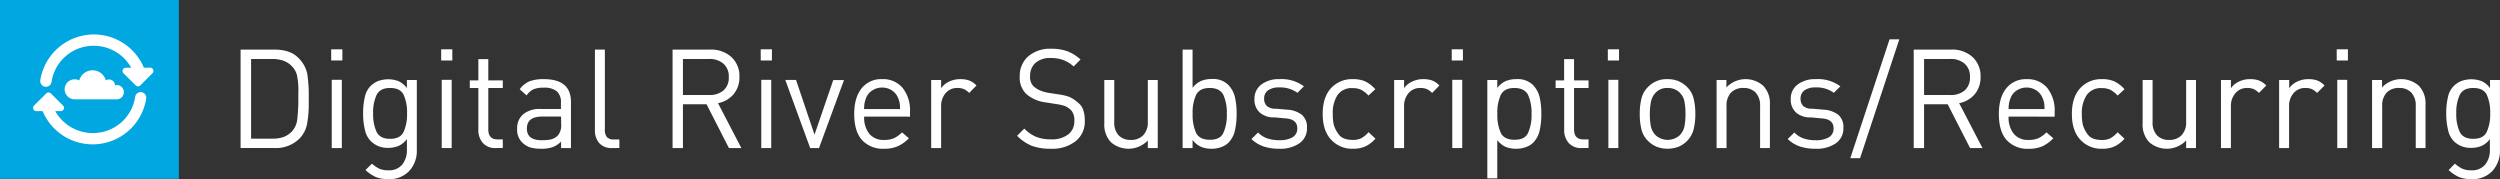 <svg id="Layer_1" data-name="Layer 1" xmlns="http://www.w3.org/2000/svg" viewBox="0 0 724.05 51.88"><rect x="0" y="0" width="724.05" height="51.88" fill="#333333" stroke="none"/><title>Subscriptions_Recurring</title><path d="M86.64,40.23a9.72,9.72,0,0,1-7.2,2.64H69.68V14.36h9.76q4.56,0,6.86,2.3A9,9,0,0,1,89,21.43a43.22,43.22,0,0,1,.42,6.87v1.52a31.73,31.73,0,0,1-.5,6.13A8.25,8.25,0,0,1,86.64,40.23ZM84.52,19.16a6.26,6.26,0,0,0-2.46-1.58,9.39,9.39,0,0,0-3.14-.5h-6.2V40.16h6.2a9.66,9.66,0,0,0,3.14-.46A6.44,6.44,0,0,0,84.6,38a6.14,6.14,0,0,0,1.5-3.53,49.23,49.23,0,0,0,.3-6.15V27A21.47,21.47,0,0,0,86,21.73,6.08,6.08,0,0,0,84.52,19.16Z" style="fill:#fff"/><path d="M95.92,17.52V14.28h3.24v3.24Zm.16,25.36V23.12H99V42.88Z" style="fill:#fff"/><path d="M112.53,51.88a9.66,9.66,0,0,1-3.62-.58,10.88,10.88,0,0,1-3.06-2.06l1.88-1.84a9,9,0,0,0,2.16,1.47,6.27,6.27,0,0,0,2.56.45,4.91,4.91,0,0,0,4.06-1.67,6.68,6.68,0,0,0,1.34-4.32V40.28a6.2,6.2,0,0,1-2.46,2,8,8,0,0,1-3.06.55,7.38,7.38,0,0,1-2.68-.48,6.93,6.93,0,0,1-2.34-1.56,6.56,6.56,0,0,1-1.62-3.18,19.77,19.77,0,0,1-.52-4.74,20.11,20.11,0,0,1,.5-4.8A6.49,6.49,0,0,1,107.24,25a6.57,6.57,0,0,1,2.37-1.56,8.52,8.52,0,0,1,5.8.06,6.32,6.32,0,0,1,2.43,2V23.16h2.88V43.44a8.56,8.56,0,0,1-2.2,6.08A7.81,7.81,0,0,1,112.53,51.88Zm.44-26.4q-2.88,0-3.9,2a12,12,0,0,0-1,5.35,12.14,12.14,0,0,0,1,5.38q1,2,3.92,2t3.9-2a12.34,12.34,0,0,0,1-5.4,12.33,12.33,0,0,0-1-5.39Q115.89,25.48,113,25.48Z" style="fill:#fff"/><path d="M127.77,17.52V14.28H131v3.24Zm.16,25.36V23.12h2.88V42.88Z" style="fill:#fff"/><path d="M143.58,42.88a4.71,4.71,0,0,1-3.74-1.48,5.56,5.56,0,0,1-1.3-3.81V25.48h-2.48v-2.2h2.48V17.12h2.88v6.16h4.2v2.2h-4.2v12q0,2.89,2.68,2.89h1.52v2.48Z" style="fill:#fff"/><path d="M162.5,42.88V41a6.93,6.93,0,0,1-2.44,1.61,9.53,9.53,0,0,1-3.24.47,11.37,11.37,0,0,1-3.34-.4A6.16,6.16,0,0,1,151,41a5.16,5.16,0,0,1-1.22-3.76,5.21,5.21,0,0,1,1.76-4.16,7.49,7.49,0,0,1,5-1.52h5.92V29.72a4.19,4.19,0,0,0-1.17-3.26,5.64,5.64,0,0,0-3.83-1.06,7.28,7.28,0,0,0-3,.48,5.15,5.15,0,0,0-1.94,1.76l-2-1.8a6.74,6.74,0,0,1,2.86-2.3,11.39,11.39,0,0,1,4.1-.62q7.88,0,7.88,6.57V42.88Zm0-9.12H157q-4.4,0-4.4,3.48t4.52,3.36a11.05,11.05,0,0,0,2.52-.24,4.27,4.27,0,0,0,1.94-1.14,4.59,4.59,0,0,0,.94-3.34Z" style="fill:#fff"/><path d="M177.3,42.88a4.74,4.74,0,0,1-3.74-1.42,5.56,5.56,0,0,1-1.26-3.83V14.36h2.88V37.51a3.39,3.39,0,0,0,.58,2.18,2.55,2.55,0,0,0,2.06.7h1.56v2.48Z" style="fill:#fff"/><path d="M211.11,42.88,204.63,30.2h-6.84V42.88h-3V14.36h10.92a8.69,8.69,0,0,1,6.1,2.14,7.45,7.45,0,0,1,2.34,5.78,7.57,7.57,0,0,1-1.68,5,7.81,7.81,0,0,1-4.52,2.6l6.76,13Zm-5.72-25.8h-7.6V27.52h7.6a6.15,6.15,0,0,0,4.14-1.32,4.83,4.83,0,0,0,1.54-3.88,4.87,4.87,0,0,0-1.56-3.88A6.05,6.05,0,0,0,205.39,17.08Z" style="fill:#fff"/><path d="M220.32,17.52V14.28h3.24v3.24Zm.16,25.36V23.12h2.88V42.88Z" style="fill:#fff"/><path d="M237.2,42.88h-2.56l-7.2-19.72h3.11L235.9,39l5.43-15.82h3.11Z" style="fill:#fff"/><path d="M250.28,33.76a7.49,7.49,0,0,0,1.5,5,5.32,5.32,0,0,0,4.3,1.77,7,7,0,0,0,2.8-.49,8.16,8.16,0,0,0,2.36-1.71l2,1.72A11.12,11.12,0,0,1,260,42.36a9.73,9.73,0,0,1-4,.72,8.12,8.12,0,0,1-6.32-2.5q-2.28-2.5-2.28-7.58,0-4.76,2.14-7.42a7.2,7.2,0,0,1,5.94-2.66,7.35,7.35,0,0,1,5.94,2.54,10.5,10.5,0,0,1,2.14,7v1.32Zm9.8-5.44a4.61,4.61,0,0,0-1.8-2.16,5.06,5.06,0,0,0-2.8-.8,5,5,0,0,0-2.78.8A4.33,4.33,0,0,0,251,28a8.67,8.67,0,0,0-.6,1.82,9.77,9.77,0,0,0-.14,1.76h10.4a11.08,11.08,0,0,0-.1-1.76A7.83,7.83,0,0,0,260.09,28.32Z" style="fill:#fff"/><path d="M280.69,26.92a5.17,5.17,0,0,0-1.54-1.12,4.71,4.71,0,0,0-1.86-.32,4.3,4.3,0,0,0-3.42,1.5,5.58,5.58,0,0,0-1.3,3.79V42.88h-2.88V23.16h2.88v2.4a5.6,5.6,0,0,1,2.3-1.92,7.36,7.36,0,0,1,3.22-.72,7.7,7.7,0,0,1,2.58.38,6,6,0,0,1,2.14,1.46Z" style="fill:#fff"/><path d="M304.34,43.08a15.49,15.49,0,0,1-5.48-.84,12.39,12.39,0,0,1-4.28-2.92l2.08-2.08a10.45,10.45,0,0,0,3.5,2.42,11.64,11.64,0,0,0,4.26.7,7.82,7.82,0,0,0,4.92-1.4,4.64,4.64,0,0,0,1.8-3.88,4.2,4.2,0,0,0-1-3.24,5.9,5.9,0,0,0-1.78-1.16,13.54,13.54,0,0,0-2.3-.52l-3.32-.52a10.59,10.59,0,0,1-5.4-2.32,6.51,6.51,0,0,1-2-5.16,7.45,7.45,0,0,1,2.46-5.84,9.63,9.63,0,0,1,6.66-2.2,13.42,13.42,0,0,1,4.66.72,12.13,12.13,0,0,1,3.82,2.4l-2,2a9.38,9.38,0,0,0-2.9-1.82,10.24,10.24,0,0,0-3.74-.62,6.38,6.38,0,0,0-4.42,1.42A4.93,4.93,0,0,0,298.34,22a3.78,3.78,0,0,0,1,3,7.27,7.27,0,0,0,2,1.24,10.79,10.79,0,0,0,2.16.62l3.12.48a14.26,14.26,0,0,1,3.12.74A10.89,10.89,0,0,1,312.52,30q1.66,1.42,1.66,5a7.22,7.22,0,0,1-2.66,5.9A11,11,0,0,1,304.34,43.08Z" style="fill:#fff"/><path d="M332.43,42.88v-2.2a7.75,7.75,0,0,1-10.69.5,7.35,7.35,0,0,1-1.91-5.46V23.16h2.88V35.28a5.49,5.49,0,0,0,1.26,3.9,4.62,4.62,0,0,0,3.54,1.34,4.79,4.79,0,0,0,3.6-1.36,5.34,5.34,0,0,0,1.32-3.88V23.16h2.88V42.88Z" style="fill:#fff"/><path d="M355.75,41.36a5.6,5.6,0,0,1-2.06,1.24,7.84,7.84,0,0,1-2.74.48,7.94,7.94,0,0,1-3.08-.55,6.38,6.38,0,0,1-2.48-2v2.36h-2.88V14.36h2.88V25.44a6.28,6.28,0,0,1,2.48-2,8,8,0,0,1,3.08-.56,6.3,6.3,0,0,1,4.64,1.56,7.57,7.57,0,0,1,2.06,3.64,21,21,0,0,1,.5,4.88,21.07,21.07,0,0,1-.5,4.86A7.19,7.19,0,0,1,355.75,41.36Zm-5.4-15.88q-2.92,0-3.94,2a12.37,12.37,0,0,0-1,5.48,12.52,12.52,0,0,0,1,5.52q1,2,4,2t3.9-2a12.36,12.36,0,0,0,1-5.48,12.53,12.53,0,0,0-1-5.52Q353.27,25.48,350.35,25.48Z" style="fill:#fff"/><path d="M370.52,43.08a14.29,14.29,0,0,1-4.52-.65,9.59,9.59,0,0,1-3.56-2.16l1.92-1.9A6.58,6.58,0,0,0,367,40.07a10.54,10.54,0,0,0,3.48.53,7.31,7.31,0,0,0,3.88-.85,2.86,2.86,0,0,0,1.36-2.6q0-2.58-3.28-2.86L369.2,34a6.2,6.2,0,0,1-4.36-1.41,5,5,0,0,1-1.52-3.89,5.06,5.06,0,0,1,2-4.23,8.34,8.34,0,0,1,5.24-1.55A10.89,10.89,0,0,1,377.64,25l-1.88,1.88a8.39,8.39,0,0,0-5.24-1.56,5.39,5.39,0,0,0-3.28.85,2.85,2.85,0,0,0-1.12,2.42,2.81,2.81,0,0,0,.8,2.13,3.75,3.75,0,0,0,2.64.76l3.16.28a7.78,7.78,0,0,1,4.3,1.46,4.66,4.66,0,0,1,1.5,3.85,5.14,5.14,0,0,1-2.16,4.41A9.72,9.72,0,0,1,370.52,43.08Z" style="fill:#fff"/><path d="M391.8,43.08a8.2,8.2,0,0,1-6.28-2.62q-2.44-2.62-2.44-7.46t2.42-7.48a8.22,8.22,0,0,1,6.3-2.6,8.73,8.73,0,0,1,3.52.62,9.52,9.52,0,0,1,3,2.3l-2,1.84A7.24,7.24,0,0,0,394.2,26a5.5,5.5,0,0,0-2.4-.48,5,5,0,0,0-4.42,2A9.41,9.41,0,0,0,386,33a13.94,13.94,0,0,0,.28,3.08,8.53,8.53,0,0,0,1.42,2.82q1.14,1.62,4.14,1.62a5.35,5.35,0,0,0,2.4-.48,7.74,7.74,0,0,0,2.12-1.76l2,1.88a9.4,9.4,0,0,1-3,2.28A8.66,8.66,0,0,1,391.8,43.08Z" style="fill:#fff"/><path d="M414.77,26.92a5.17,5.17,0,0,0-1.54-1.12,4.71,4.71,0,0,0-1.86-.32,4.3,4.3,0,0,0-3.42,1.5,5.58,5.58,0,0,0-1.3,3.79V42.88h-2.88V23.16h2.88v2.4a5.6,5.6,0,0,1,2.3-1.92,7.36,7.36,0,0,1,3.22-.72,7.7,7.7,0,0,1,2.58.38,6,6,0,0,1,2.14,1.46Z" style="fill:#fff"/><path d="M420.45,17.52V14.28h3.24v3.24Zm.16,25.36V23.12h2.88V42.88Z" style="fill:#fff"/><path d="M444,41.36a5.6,5.6,0,0,1-2.06,1.24,7.84,7.84,0,0,1-2.74.48,8.15,8.15,0,0,1-3.1-.52,6.37,6.37,0,0,1-2.46-2V51.64h-2.88V23.16h2.88v2.32a6.21,6.21,0,0,1,2.46-2,8,8,0,0,1,3.1-.56,6.3,6.3,0,0,1,4.64,1.56,7.57,7.57,0,0,1,2.06,3.64,21,21,0,0,1,.5,4.88,21.07,21.07,0,0,1-.5,4.86A7.19,7.19,0,0,1,444,41.36Zm-5.4-15.88q-2.92,0-3.94,2a12.37,12.37,0,0,0-1,5.48,12.52,12.52,0,0,0,1,5.52q1,2,4,2t3.9-2a12.36,12.36,0,0,0,1-5.48,12.53,12.53,0,0,0-1-5.52Q441.5,25.48,438.58,25.48Z" style="fill:#fff"/><path d="M458.06,42.88a4.71,4.71,0,0,1-3.74-1.48,5.56,5.56,0,0,1-1.3-3.81V25.48h-2.48v-2.2H453V17.12h2.88v6.16h4.2v2.2h-4.2v12q0,2.89,2.68,2.89h1.52v2.48Z" style="fill:#fff"/><path d="M465.66,17.52V14.28h3.24v3.24Zm.16,25.36V23.12h2.88V42.88Z" style="fill:#fff"/><path d="M488.59,40.84a7.65,7.65,0,0,1-2.46,1.66,9,9,0,0,1-6.34,0,8,8,0,0,1-2.64-1.84,6.91,6.91,0,0,1-1.74-3.12,17.7,17.7,0,0,1-.5-4.54,17.8,17.8,0,0,1,.5-4.5,6.92,6.92,0,0,1,1.74-3.16,7.51,7.51,0,0,1,5.8-2.42,8.19,8.19,0,0,1,3.16.58,8,8,0,0,1,2.64,1.84,6.91,6.91,0,0,1,1.74,3.12A17.75,17.75,0,0,1,491,33a17.85,17.85,0,0,1-.5,4.5A7.45,7.45,0,0,1,488.59,40.84Zm-2-13.92a4.89,4.89,0,0,0-3.6-1.44,4.49,4.49,0,0,0-3.32,1.2,5.37,5.37,0,0,0-1.52,2.78,17.86,17.86,0,0,0-.32,3.54,18.45,18.45,0,0,0,.3,3.62,5.27,5.27,0,0,0,1.52,2.68,5.25,5.25,0,0,0,6.7,0,5.23,5.23,0,0,0,1.5-2.7,18.82,18.82,0,0,0,.3-3.62,18.91,18.91,0,0,0-.3-3.6A4.69,4.69,0,0,0,486.55,26.92Z" style="fill:#fff"/><path d="M509.76,42.88V30.73a5.46,5.46,0,0,0-1.28-3.91,4.69,4.69,0,0,0-3.56-1.34,4.75,4.75,0,0,0-3.58,1.34,5.4,5.4,0,0,0-1.3,3.91V42.88h-2.88V23.16H500v2.16a7.68,7.68,0,0,1,10.66-.48,7.28,7.28,0,0,1,1.94,5.41V42.88Z" style="fill:#fff"/><path d="M525.84,43.08a14.29,14.29,0,0,1-4.52-.65,9.59,9.59,0,0,1-3.56-2.16l1.92-1.9a6.58,6.58,0,0,0,2.64,1.71,10.54,10.54,0,0,0,3.48.53,7.31,7.31,0,0,0,3.88-.85,2.86,2.86,0,0,0,1.36-2.6q0-2.58-3.28-2.86L524.52,34a6.2,6.2,0,0,1-4.36-1.41,5,5,0,0,1-1.52-3.89,5.06,5.06,0,0,1,2-4.23,8.34,8.34,0,0,1,5.24-1.55A10.89,10.89,0,0,1,533,25l-1.88,1.88a8.39,8.39,0,0,0-5.24-1.56,5.39,5.39,0,0,0-3.28.85,2.85,2.85,0,0,0-1.12,2.42,2.81,2.81,0,0,0,.8,2.13,3.75,3.75,0,0,0,2.64.76l3.16.28a7.78,7.78,0,0,1,4.3,1.46,4.66,4.66,0,0,1,1.5,3.85,5.14,5.14,0,0,1-2.16,4.41A9.72,9.72,0,0,1,525.84,43.08Z" style="fill:#fff"/><path d="M538.71,45.82l-2.83,0L547.25,11.4l2.83,0Z" style="fill:#fff"/><path d="M570.57,42.88,564.09,30.2h-6.84V42.88h-3V14.36h10.92a8.69,8.69,0,0,1,6.1,2.14,7.45,7.45,0,0,1,2.34,5.78,7.57,7.57,0,0,1-1.68,5,7.81,7.81,0,0,1-4.52,2.6l6.76,13Zm-5.72-25.8h-7.6V27.52h7.6A6.15,6.15,0,0,0,569,26.2a4.83,4.83,0,0,0,1.54-3.88A4.87,4.87,0,0,0,569,18.44,6.05,6.05,0,0,0,564.85,17.08Z" style="fill:#fff"/><path d="M581.73,33.76a7.49,7.49,0,0,0,1.5,5,5.32,5.32,0,0,0,4.3,1.77,7,7,0,0,0,2.8-.49,8.16,8.16,0,0,0,2.36-1.71l2,1.72a11.12,11.12,0,0,1-3.18,2.32,9.73,9.73,0,0,1-4,.72,8.12,8.12,0,0,1-6.32-2.5q-2.28-2.5-2.28-7.58,0-4.76,2.14-7.42a7.2,7.2,0,0,1,5.94-2.66,7.35,7.35,0,0,1,5.94,2.54,10.5,10.5,0,0,1,2.14,7v1.32Zm9.8-5.44a4.61,4.61,0,0,0-1.8-2.16,5.06,5.06,0,0,0-2.8-.8,5,5,0,0,0-2.78.8A4.33,4.33,0,0,0,582.47,28a8.67,8.67,0,0,0-.6,1.82,9.77,9.77,0,0,0-.14,1.76h10.4a11.08,11.08,0,0,0-.1-1.76A7.83,7.83,0,0,0,591.54,28.32Z" style="fill:#fff"/><path d="M608.78,43.08a8.2,8.2,0,0,1-6.28-2.62q-2.44-2.62-2.44-7.46t2.42-7.48a8.22,8.22,0,0,1,6.3-2.6,8.73,8.73,0,0,1,3.52.62,9.52,9.52,0,0,1,3,2.3l-2,1.84A7.24,7.24,0,0,0,611.18,26a5.5,5.5,0,0,0-2.4-.48,5,5,0,0,0-4.42,2,9.41,9.41,0,0,0-1.42,5.5,13.94,13.94,0,0,0,.28,3.08,8.53,8.53,0,0,0,1.42,2.82q1.14,1.62,4.14,1.62a5.35,5.35,0,0,0,2.4-.48,7.74,7.74,0,0,0,2.12-1.76l2,1.88a9.4,9.4,0,0,1-3,2.28A8.66,8.66,0,0,1,608.78,43.08Z" style="fill:#fff"/><path d="M633.15,42.88v-2.2a7.75,7.75,0,0,1-10.69.5,7.35,7.35,0,0,1-1.91-5.46V23.16h2.88V35.28a5.49,5.49,0,0,0,1.26,3.9,4.62,4.62,0,0,0,3.54,1.34,4.79,4.79,0,0,0,3.6-1.36,5.34,5.34,0,0,0,1.32-3.88V23.16H636V42.88Z" style="fill:#fff"/><path d="M654.24,26.92a5.17,5.17,0,0,0-1.54-1.12,4.71,4.71,0,0,0-1.86-.32,4.3,4.3,0,0,0-3.42,1.5,5.58,5.58,0,0,0-1.3,3.79V42.88h-2.88V23.16h2.88v2.4a5.6,5.6,0,0,1,2.3-1.92,7.36,7.36,0,0,1,3.22-.72,7.7,7.7,0,0,1,2.58.38,6,6,0,0,1,2.14,1.46Z" style="fill:#fff"/><path d="M671.08,26.92a5.17,5.17,0,0,0-1.54-1.12,4.71,4.71,0,0,0-1.86-.32,4.3,4.3,0,0,0-3.42,1.5,5.58,5.58,0,0,0-1.3,3.79V42.88h-2.88V23.16H663v2.4a5.6,5.6,0,0,1,2.3-1.92,7.36,7.36,0,0,1,3.22-.72,7.7,7.7,0,0,1,2.58.38,6,6,0,0,1,2.14,1.46Z" style="fill:#fff"/><path d="M676.76,17.52V14.28H680v3.24Zm.16,25.36V23.12h2.88V42.88Z" style="fill:#fff"/><path d="M699.65,42.88V30.73a5.46,5.46,0,0,0-1.28-3.91,4.69,4.69,0,0,0-3.56-1.34,4.75,4.75,0,0,0-3.58,1.34,5.4,5.4,0,0,0-1.3,3.91V42.88H687V23.16h2.88v2.16a7.68,7.68,0,0,1,10.66-.48,7.28,7.28,0,0,1,1.94,5.41V42.88Z" style="fill:#fff"/><path d="M715.85,51.88a9.66,9.66,0,0,1-3.62-.58,10.88,10.88,0,0,1-3.06-2.06L711,47.4a9,9,0,0,0,2.16,1.47,6.27,6.27,0,0,0,2.56.45,4.91,4.91,0,0,0,4.06-1.67,6.68,6.68,0,0,0,1.34-4.32V40.28a6.2,6.2,0,0,1-2.46,2,8,8,0,0,1-3.06.55,7.38,7.38,0,0,1-2.68-.48,6.93,6.93,0,0,1-2.34-1.56A6.56,6.56,0,0,1,709,37.58a19.77,19.77,0,0,1-.52-4.74A20.11,20.11,0,0,1,709,28,6.49,6.49,0,0,1,710.56,25a6.57,6.57,0,0,1,2.37-1.56,8.52,8.52,0,0,1,5.8.06,6.32,6.32,0,0,1,2.43,2V23.16h2.88V43.44a8.56,8.56,0,0,1-2.2,6.08A7.81,7.81,0,0,1,715.85,51.88Zm.44-26.4q-2.88,0-3.9,2a12,12,0,0,0-1,5.35,12.14,12.14,0,0,0,1,5.38q1,2,3.92,2t3.9-2a12.34,12.34,0,0,0,1-5.4,12.33,12.33,0,0,0-1-5.39Q719.21,25.48,716.29,25.48Z" style="fill:#fff"/><rect width="51.8" height="51.8" style="fill:#00a7e1"/><path d="M33.94,24.64a2,2,0,0,0-.63.1v0a1.72,1.72,0,0,0-2.65-1.45,4,4,0,0,0-7.71,0,2.9,2.9,0,1,0-1.31,5.48h12.3a2.08,2.08,0,0,0,0-4.15Z" style="fill:#fff"/><path d="M41,26.68a1.64,1.64,0,0,0-1.86,1.41A12.3,12.3,0,0,1,26.86,38.53,12.44,12.44,0,0,1,16,32.18h1.59a.94.94,0,0,0,.61-1.66l-3.47-3.47a.94.94,0,0,0-1.33,0L9.86,30.58a.94.94,0,0,0,.67,1.61h1.82a15.71,15.71,0,0,0,30-3.65A1.65,1.65,0,0,0,41,26.68Z" style="fill:#fff"/><path d="M13.07,25.12a1.64,1.64,0,0,0,1.86-1.41A12.3,12.3,0,0,1,27.16,13.26,12.44,12.44,0,0,1,38,19.61H36.44a.94.94,0,0,0-.61,1.66l3.47,3.47a.94.94,0,0,0,1.33,0l3.53-3.53a.94.94,0,0,0-.67-1.61H41.67a15.71,15.71,0,0,0-30,3.65A1.65,1.65,0,0,0,13.07,25.12Z" style="fill:#fff"/></svg>